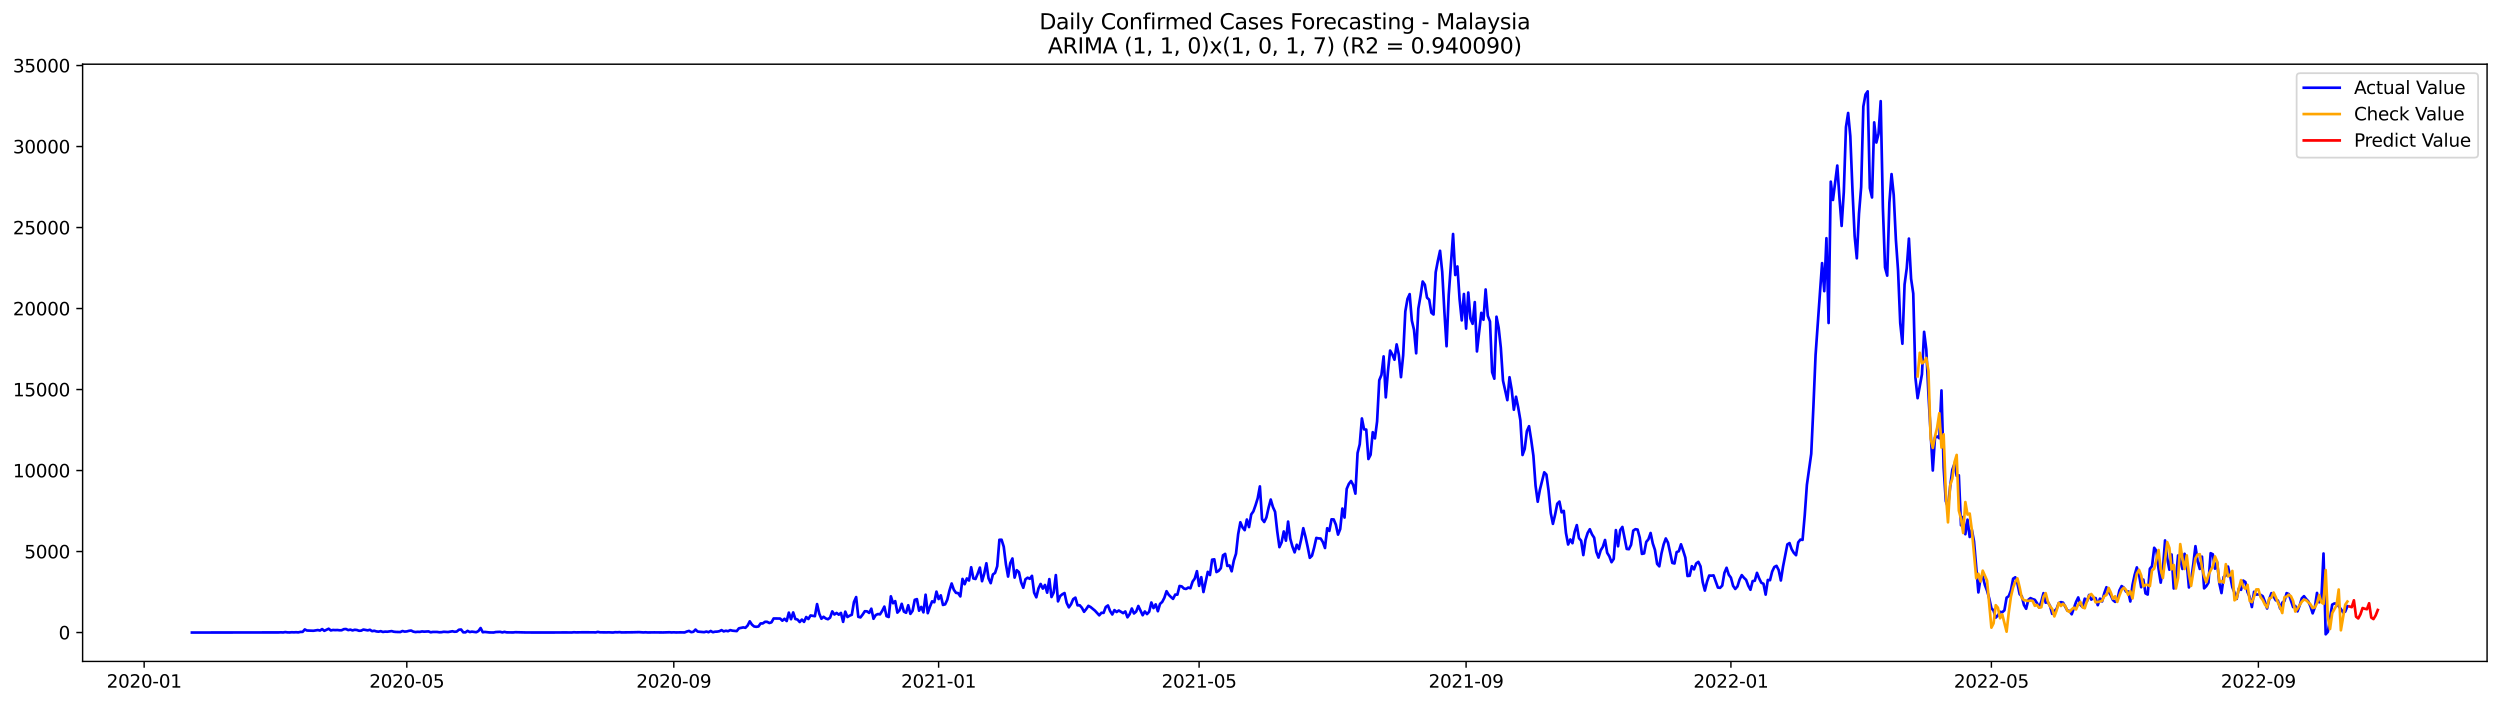 <?xml version="1.0" encoding="utf-8" standalone="no"?>
<!DOCTYPE svg PUBLIC "-//W3C//DTD SVG 1.1//EN"
  "http://www.w3.org/Graphics/SVG/1.1/DTD/svg11.dtd">
<svg xmlns:xlink="http://www.w3.org/1999/xlink" width="1392.412pt" height="392.274pt" viewBox="0 0 1392.412 392.274" xmlns="http://www.w3.org/2000/svg" version="1.1">
 <defs>
  <style type="text/css">*{stroke-linejoin: round; stroke-linecap: butt}</style>
 </defs>
 <g id="figure_1">
  <g id="patch_1">
   <path d="M 0 392.274 
L 1392.412 392.274 
L 1392.412 0 
L 0 0 
z
" style="fill: #ffffff"/>
  </g>
  <g id="axes_1">
   <g id="patch_2">
    <path d="M 46.013 368.396 
L 1385.213 368.396 
L 1385.213 35.755 
L 46.013 35.755 
z
" style="fill: #ffffff"/>
   </g>
   <g id="matplotlib.axis_1">
    <g id="xtick_1">
     <g id="line2d_1">
      <defs>
       <path id="m4055a667c5" d="M 0 0 
L 0 3.5 
" style="stroke: #000000; stroke-width: 0.8"/>
      </defs>
      <g>
       <use xlink:href="#m4055a667c5" x="80.287" y="368.396" style="stroke: #000000; stroke-width: 0.8"/>
      </g>
     </g>
     <g id="text_1">
      <!-- 2020-01 -->
      <g transform="translate(59.396 382.994)scale(0.1 -0.1)">
       <defs>
        <path id="DejaVuSans-32" d="M 1228 531 
L 3431 531 
L 3431 0 
L 469 0 
L 469 531 
Q 828 903 1448 1529 
Q 2069 2156 2228 2338 
Q 2531 2678 2651 2914 
Q 2772 3150 2772 3378 
Q 2772 3750 2511 3984 
Q 2250 4219 1831 4219 
Q 1534 4219 1204 4116 
Q 875 4013 500 3803 
L 500 4441 
Q 881 4594 1212 4672 
Q 1544 4750 1819 4750 
Q 2544 4750 2975 4387 
Q 3406 4025 3406 3419 
Q 3406 3131 3298 2873 
Q 3191 2616 2906 2266 
Q 2828 2175 2409 1742 
Q 1991 1309 1228 531 
z
" transform="scale(0.016)"/>
        <path id="DejaVuSans-30" d="M 2034 4250 
Q 1547 4250 1301 3770 
Q 1056 3291 1056 2328 
Q 1056 1369 1301 889 
Q 1547 409 2034 409 
Q 2525 409 2770 889 
Q 3016 1369 3016 2328 
Q 3016 3291 2770 3770 
Q 2525 4250 2034 4250 
z
M 2034 4750 
Q 2819 4750 3233 4129 
Q 3647 3509 3647 2328 
Q 3647 1150 3233 529 
Q 2819 -91 2034 -91 
Q 1250 -91 836 529 
Q 422 1150 422 2328 
Q 422 3509 836 4129 
Q 1250 4750 2034 4750 
z
" transform="scale(0.016)"/>
        <path id="DejaVuSans-2d" d="M 313 2009 
L 1997 2009 
L 1997 1497 
L 313 1497 
L 313 2009 
z
" transform="scale(0.016)"/>
        <path id="DejaVuSans-31" d="M 794 531 
L 1825 531 
L 1825 4091 
L 703 3866 
L 703 4441 
L 1819 4666 
L 2450 4666 
L 2450 531 
L 3481 531 
L 3481 0 
L 794 0 
L 794 531 
z
" transform="scale(0.016)"/>
       </defs>
       <use xlink:href="#DejaVuSans-32"/>
       <use xlink:href="#DejaVuSans-30" x="63.623"/>
       <use xlink:href="#DejaVuSans-32" x="127.246"/>
       <use xlink:href="#DejaVuSans-30" x="190.869"/>
       <use xlink:href="#DejaVuSans-2d" x="254.492"/>
       <use xlink:href="#DejaVuSans-30" x="290.576"/>
       <use xlink:href="#DejaVuSans-31" x="354.199"/>
      </g>
     </g>
    </g>
    <g id="xtick_2">
     <g id="line2d_2">
      <g>
       <use xlink:href="#m4055a667c5" x="226.575" y="368.396" style="stroke: #000000; stroke-width: 0.8"/>
      </g>
     </g>
     <g id="text_2">
      <!-- 2020-05 -->
      <g transform="translate(205.684 382.994)scale(0.1 -0.1)">
       <defs>
        <path id="DejaVuSans-35" d="M 691 4666 
L 3169 4666 
L 3169 4134 
L 1269 4134 
L 1269 2991 
Q 1406 3038 1543 3061 
Q 1681 3084 1819 3084 
Q 2600 3084 3056 2656 
Q 3513 2228 3513 1497 
Q 3513 744 3044 326 
Q 2575 -91 1722 -91 
Q 1428 -91 1123 -41 
Q 819 9 494 109 
L 494 744 
Q 775 591 1075 516 
Q 1375 441 1709 441 
Q 2250 441 2565 725 
Q 2881 1009 2881 1497 
Q 2881 1984 2565 2268 
Q 2250 2553 1709 2553 
Q 1456 2553 1204 2497 
Q 953 2441 691 2322 
L 691 4666 
z
" transform="scale(0.016)"/>
       </defs>
       <use xlink:href="#DejaVuSans-32"/>
       <use xlink:href="#DejaVuSans-30" x="63.623"/>
       <use xlink:href="#DejaVuSans-32" x="127.246"/>
       <use xlink:href="#DejaVuSans-30" x="190.869"/>
       <use xlink:href="#DejaVuSans-2d" x="254.492"/>
       <use xlink:href="#DejaVuSans-30" x="290.576"/>
       <use xlink:href="#DejaVuSans-35" x="354.199"/>
      </g>
     </g>
    </g>
    <g id="xtick_3">
     <g id="line2d_3">
      <g>
       <use xlink:href="#m4055a667c5" x="375.281" y="368.396" style="stroke: #000000; stroke-width: 0.8"/>
      </g>
     </g>
     <g id="text_3">
      <!-- 2020-09 -->
      <g transform="translate(354.39 382.994)scale(0.1 -0.1)">
       <defs>
        <path id="DejaVuSans-39" d="M 703 97 
L 703 672 
Q 941 559 1184 500 
Q 1428 441 1663 441 
Q 2288 441 2617 861 
Q 2947 1281 2994 2138 
Q 2813 1869 2534 1725 
Q 2256 1581 1919 1581 
Q 1219 1581 811 2004 
Q 403 2428 403 3163 
Q 403 3881 828 4315 
Q 1253 4750 1959 4750 
Q 2769 4750 3195 4129 
Q 3622 3509 3622 2328 
Q 3622 1225 3098 567 
Q 2575 -91 1691 -91 
Q 1453 -91 1209 -44 
Q 966 3 703 97 
z
M 1959 2075 
Q 2384 2075 2632 2365 
Q 2881 2656 2881 3163 
Q 2881 3666 2632 3958 
Q 2384 4250 1959 4250 
Q 1534 4250 1286 3958 
Q 1038 3666 1038 3163 
Q 1038 2656 1286 2365 
Q 1534 2075 1959 2075 
z
" transform="scale(0.016)"/>
       </defs>
       <use xlink:href="#DejaVuSans-32"/>
       <use xlink:href="#DejaVuSans-30" x="63.623"/>
       <use xlink:href="#DejaVuSans-32" x="127.246"/>
       <use xlink:href="#DejaVuSans-30" x="190.869"/>
       <use xlink:href="#DejaVuSans-2d" x="254.492"/>
       <use xlink:href="#DejaVuSans-30" x="290.576"/>
       <use xlink:href="#DejaVuSans-39" x="354.199"/>
      </g>
     </g>
    </g>
    <g id="xtick_4">
     <g id="line2d_4">
      <g>
       <use xlink:href="#m4055a667c5" x="522.778" y="368.396" style="stroke: #000000; stroke-width: 0.8"/>
      </g>
     </g>
     <g id="text_4">
      <!-- 2021-01 -->
      <g transform="translate(501.887 382.994)scale(0.1 -0.1)">
       <use xlink:href="#DejaVuSans-32"/>
       <use xlink:href="#DejaVuSans-30" x="63.623"/>
       <use xlink:href="#DejaVuSans-32" x="127.246"/>
       <use xlink:href="#DejaVuSans-31" x="190.869"/>
       <use xlink:href="#DejaVuSans-2d" x="254.492"/>
       <use xlink:href="#DejaVuSans-30" x="290.576"/>
       <use xlink:href="#DejaVuSans-31" x="354.199"/>
      </g>
     </g>
    </g>
    <g id="xtick_5">
     <g id="line2d_5">
      <g>
       <use xlink:href="#m4055a667c5" x="667.857" y="368.396" style="stroke: #000000; stroke-width: 0.8"/>
      </g>
     </g>
     <g id="text_5">
      <!-- 2021-05 -->
      <g transform="translate(646.966 382.994)scale(0.1 -0.1)">
       <use xlink:href="#DejaVuSans-32"/>
       <use xlink:href="#DejaVuSans-30" x="63.623"/>
       <use xlink:href="#DejaVuSans-32" x="127.246"/>
       <use xlink:href="#DejaVuSans-31" x="190.869"/>
       <use xlink:href="#DejaVuSans-2d" x="254.492"/>
       <use xlink:href="#DejaVuSans-30" x="290.576"/>
       <use xlink:href="#DejaVuSans-35" x="354.199"/>
      </g>
     </g>
    </g>
    <g id="xtick_6">
     <g id="line2d_6">
      <g>
       <use xlink:href="#m4055a667c5" x="816.563" y="368.396" style="stroke: #000000; stroke-width: 0.8"/>
      </g>
     </g>
     <g id="text_6">
      <!-- 2021-09 -->
      <g transform="translate(795.672 382.994)scale(0.1 -0.1)">
       <use xlink:href="#DejaVuSans-32"/>
       <use xlink:href="#DejaVuSans-30" x="63.623"/>
       <use xlink:href="#DejaVuSans-32" x="127.246"/>
       <use xlink:href="#DejaVuSans-31" x="190.869"/>
       <use xlink:href="#DejaVuSans-2d" x="254.492"/>
       <use xlink:href="#DejaVuSans-30" x="290.576"/>
       <use xlink:href="#DejaVuSans-39" x="354.199"/>
      </g>
     </g>
    </g>
    <g id="xtick_7">
     <g id="line2d_7">
      <g>
       <use xlink:href="#m4055a667c5" x="964.06" y="368.396" style="stroke: #000000; stroke-width: 0.8"/>
      </g>
     </g>
     <g id="text_7">
      <!-- 2022-01 -->
      <g transform="translate(943.169 382.994)scale(0.1 -0.1)">
       <use xlink:href="#DejaVuSans-32"/>
       <use xlink:href="#DejaVuSans-30" x="63.623"/>
       <use xlink:href="#DejaVuSans-32" x="127.246"/>
       <use xlink:href="#DejaVuSans-32" x="190.869"/>
       <use xlink:href="#DejaVuSans-2d" x="254.492"/>
       <use xlink:href="#DejaVuSans-30" x="290.576"/>
       <use xlink:href="#DejaVuSans-31" x="354.199"/>
      </g>
     </g>
    </g>
    <g id="xtick_8">
     <g id="line2d_8">
      <g>
       <use xlink:href="#m4055a667c5" x="1109.139" y="368.396" style="stroke: #000000; stroke-width: 0.8"/>
      </g>
     </g>
     <g id="text_8">
      <!-- 2022-05 -->
      <g transform="translate(1088.248 382.994)scale(0.1 -0.1)">
       <use xlink:href="#DejaVuSans-32"/>
       <use xlink:href="#DejaVuSans-30" x="63.623"/>
       <use xlink:href="#DejaVuSans-32" x="127.246"/>
       <use xlink:href="#DejaVuSans-32" x="190.869"/>
       <use xlink:href="#DejaVuSans-2d" x="254.492"/>
       <use xlink:href="#DejaVuSans-30" x="290.576"/>
       <use xlink:href="#DejaVuSans-35" x="354.199"/>
      </g>
     </g>
    </g>
    <g id="xtick_9">
     <g id="line2d_9">
      <g>
       <use xlink:href="#m4055a667c5" x="1257.845" y="368.396" style="stroke: #000000; stroke-width: 0.8"/>
      </g>
     </g>
     <g id="text_9">
      <!-- 2022-09 -->
      <g transform="translate(1236.954 382.994)scale(0.1 -0.1)">
       <use xlink:href="#DejaVuSans-32"/>
       <use xlink:href="#DejaVuSans-30" x="63.623"/>
       <use xlink:href="#DejaVuSans-32" x="127.246"/>
       <use xlink:href="#DejaVuSans-32" x="190.869"/>
       <use xlink:href="#DejaVuSans-2d" x="254.492"/>
       <use xlink:href="#DejaVuSans-30" x="290.576"/>
       <use xlink:href="#DejaVuSans-39" x="354.199"/>
      </g>
     </g>
    </g>
   </g>
   <g id="matplotlib.axis_2">
    <g id="ytick_1">
     <g id="line2d_10">
      <defs>
       <path id="m975e02b229" d="M 0 0 
L -3.5 0 
" style="stroke: #000000; stroke-width: 0.8"/>
      </defs>
      <g>
       <use xlink:href="#m975e02b229" x="46.013" y="352.301" style="stroke: #000000; stroke-width: 0.8"/>
      </g>
     </g>
     <g id="text_10">
      <!-- 0 -->
      <g transform="translate(32.65 356.1)scale(0.1 -0.1)">
       <use xlink:href="#DejaVuSans-30"/>
      </g>
     </g>
    </g>
    <g id="ytick_2">
     <g id="line2d_11">
      <g>
       <use xlink:href="#m975e02b229" x="46.013" y="307.186" style="stroke: #000000; stroke-width: 0.8"/>
      </g>
     </g>
     <g id="text_11">
      <!-- 5000 -->
      <g transform="translate(13.562 310.985)scale(0.1 -0.1)">
       <use xlink:href="#DejaVuSans-35"/>
       <use xlink:href="#DejaVuSans-30" x="63.623"/>
       <use xlink:href="#DejaVuSans-30" x="127.246"/>
       <use xlink:href="#DejaVuSans-30" x="190.869"/>
      </g>
     </g>
    </g>
    <g id="ytick_3">
     <g id="line2d_12">
      <g>
       <use xlink:href="#m975e02b229" x="46.013" y="262.07" style="stroke: #000000; stroke-width: 0.8"/>
      </g>
     </g>
     <g id="text_12">
      <!-- 10000 -->
      <g transform="translate(7.2 265.869)scale(0.1 -0.1)">
       <use xlink:href="#DejaVuSans-31"/>
       <use xlink:href="#DejaVuSans-30" x="63.623"/>
       <use xlink:href="#DejaVuSans-30" x="127.246"/>
       <use xlink:href="#DejaVuSans-30" x="190.869"/>
       <use xlink:href="#DejaVuSans-30" x="254.492"/>
      </g>
     </g>
    </g>
    <g id="ytick_4">
     <g id="line2d_13">
      <g>
       <use xlink:href="#m975e02b229" x="46.013" y="216.955" style="stroke: #000000; stroke-width: 0.8"/>
      </g>
     </g>
     <g id="text_13">
      <!-- 15000 -->
      <g transform="translate(7.2 220.754)scale(0.1 -0.1)">
       <use xlink:href="#DejaVuSans-31"/>
       <use xlink:href="#DejaVuSans-35" x="63.623"/>
       <use xlink:href="#DejaVuSans-30" x="127.246"/>
       <use xlink:href="#DejaVuSans-30" x="190.869"/>
       <use xlink:href="#DejaVuSans-30" x="254.492"/>
      </g>
     </g>
    </g>
    <g id="ytick_5">
     <g id="line2d_14">
      <g>
       <use xlink:href="#m975e02b229" x="46.013" y="171.839" style="stroke: #000000; stroke-width: 0.8"/>
      </g>
     </g>
     <g id="text_14">
      <!-- 20000 -->
      <g transform="translate(7.2 175.638)scale(0.1 -0.1)">
       <use xlink:href="#DejaVuSans-32"/>
       <use xlink:href="#DejaVuSans-30" x="63.623"/>
       <use xlink:href="#DejaVuSans-30" x="127.246"/>
       <use xlink:href="#DejaVuSans-30" x="190.869"/>
       <use xlink:href="#DejaVuSans-30" x="254.492"/>
      </g>
     </g>
    </g>
    <g id="ytick_6">
     <g id="line2d_15">
      <g>
       <use xlink:href="#m975e02b229" x="46.013" y="126.724" style="stroke: #000000; stroke-width: 0.8"/>
      </g>
     </g>
     <g id="text_15">
      <!-- 25000 -->
      <g transform="translate(7.2 130.523)scale(0.1 -0.1)">
       <use xlink:href="#DejaVuSans-32"/>
       <use xlink:href="#DejaVuSans-35" x="63.623"/>
       <use xlink:href="#DejaVuSans-30" x="127.246"/>
       <use xlink:href="#DejaVuSans-30" x="190.869"/>
       <use xlink:href="#DejaVuSans-30" x="254.492"/>
      </g>
     </g>
    </g>
    <g id="ytick_7">
     <g id="line2d_16">
      <g>
       <use xlink:href="#m975e02b229" x="46.013" y="81.608" style="stroke: #000000; stroke-width: 0.8"/>
      </g>
     </g>
     <g id="text_16">
      <!-- 30000 -->
      <g transform="translate(7.2 85.407)scale(0.1 -0.1)">
       <defs>
        <path id="DejaVuSans-33" d="M 2597 2516 
Q 3050 2419 3304 2112 
Q 3559 1806 3559 1356 
Q 3559 666 3084 287 
Q 2609 -91 1734 -91 
Q 1441 -91 1130 -33 
Q 819 25 488 141 
L 488 750 
Q 750 597 1062 519 
Q 1375 441 1716 441 
Q 2309 441 2620 675 
Q 2931 909 2931 1356 
Q 2931 1769 2642 2001 
Q 2353 2234 1838 2234 
L 1294 2234 
L 1294 2753 
L 1863 2753 
Q 2328 2753 2575 2939 
Q 2822 3125 2822 3475 
Q 2822 3834 2567 4026 
Q 2313 4219 1838 4219 
Q 1578 4219 1281 4162 
Q 984 4106 628 3988 
L 628 4550 
Q 988 4650 1302 4700 
Q 1616 4750 1894 4750 
Q 2613 4750 3031 4423 
Q 3450 4097 3450 3541 
Q 3450 3153 3228 2886 
Q 3006 2619 2597 2516 
z
" transform="scale(0.016)"/>
       </defs>
       <use xlink:href="#DejaVuSans-33"/>
       <use xlink:href="#DejaVuSans-30" x="63.623"/>
       <use xlink:href="#DejaVuSans-30" x="127.246"/>
       <use xlink:href="#DejaVuSans-30" x="190.869"/>
       <use xlink:href="#DejaVuSans-30" x="254.492"/>
      </g>
     </g>
    </g>
    <g id="ytick_8">
     <g id="line2d_17">
      <g>
       <use xlink:href="#m975e02b229" x="46.013" y="36.493" style="stroke: #000000; stroke-width: 0.8"/>
      </g>
     </g>
     <g id="text_17">
      <!-- 35000 -->
      <g transform="translate(7.2 40.292)scale(0.1 -0.1)">
       <use xlink:href="#DejaVuSans-33"/>
       <use xlink:href="#DejaVuSans-35" x="63.623"/>
       <use xlink:href="#DejaVuSans-30" x="127.246"/>
       <use xlink:href="#DejaVuSans-30" x="190.869"/>
       <use xlink:href="#DejaVuSans-30" x="254.492"/>
      </g>
     </g>
    </g>
   </g>
   <g id="line2d_18">
    <path d="M 106.885 352.301 
L 155.245 352.238 
L 156.454 352.175 
L 157.663 352.256 
L 158.872 352.048 
L 160.081 352.211 
L 161.29 352.247 
L 162.499 352.139 
L 163.708 352.193 
L 164.917 352.121 
L 166.126 352.22 
L 167.335 351.949 
L 168.544 351.931 
L 169.753 350.587 
L 170.962 351.173 
L 174.589 351.308 
L 177.007 350.92 
L 178.216 351.191 
L 179.425 350.388 
L 180.634 351.345 
L 183.052 350.181 
L 184.261 351.128 
L 185.47 350.866 
L 186.679 350.948 
L 187.888 350.893 
L 189.097 351.038 
L 190.306 351.02 
L 191.515 350.424 
L 192.724 350.343 
L 193.933 350.948 
L 195.142 350.686 
L 196.351 351.119 
L 197.56 350.767 
L 198.769 350.893 
L 199.978 351.317 
L 201.187 351.236 
L 202.396 350.641 
L 204.814 351.092 
L 206.023 350.767 
L 207.232 351.534 
L 208.441 351.308 
L 209.65 351.678 
L 210.859 351.814 
L 212.067 351.543 
L 213.276 351.976 
L 214.485 351.787 
L 215.694 351.85 
L 218.112 351.507 
L 219.321 351.841 
L 220.53 351.958 
L 222.948 352.021 
L 224.157 351.453 
L 225.366 351.787 
L 226.575 351.678 
L 227.784 351.354 
L 228.993 351.2 
L 230.202 351.805 
L 231.411 352.03 
L 232.62 351.895 
L 233.829 351.949 
L 235.038 351.687 
L 236.247 351.814 
L 238.665 351.669 
L 239.874 352.157 
L 241.083 351.967 
L 243.501 351.976 
L 244.71 352.148 
L 245.919 352.102 
L 247.128 351.877 
L 249.546 352.021 
L 251.964 351.597 
L 253.173 351.868 
L 254.382 351.76 
L 255.591 350.749 
L 256.8 350.614 
L 258.009 352.166 
L 259.218 352.211 
L 260.427 351.372 
L 261.636 352.03 
L 262.845 351.787 
L 265.263 352.121 
L 266.472 351.462 
L 267.681 349.802 
L 268.89 352.13 
L 270.099 351.967 
L 272.517 352.238 
L 274.935 352.283 
L 276.144 352.021 
L 278.562 351.913 
L 279.771 352.229 
L 280.98 351.931 
L 282.189 352.202 
L 285.816 352.247 
L 287.025 352.112 
L 293.07 352.265 
L 299.115 352.283 
L 308.787 352.274 
L 314.832 352.238 
L 318.459 352.274 
L 319.668 352.139 
L 320.877 352.22 
L 324.504 352.166 
L 330.549 352.184 
L 331.758 352.238 
L 332.967 351.949 
L 334.176 352.184 
L 337.803 352.22 
L 339.012 352.175 
L 341.43 352.292 
L 342.639 352.112 
L 343.848 352.166 
L 345.057 352.075 
L 346.266 352.238 
L 348.684 352.202 
L 352.311 352.166 
L 355.937 352.075 
L 358.355 352.238 
L 359.564 352.157 
L 360.773 352.256 
L 364.4 352.211 
L 369.236 352.256 
L 372.863 352.148 
L 374.072 352.247 
L 375.281 352.175 
L 376.49 352.247 
L 378.908 352.202 
L 381.326 352.247 
L 382.535 351.742 
L 383.744 351.399 
L 384.953 352.084 
L 386.162 351.895 
L 387.371 350.659 
L 388.58 351.778 
L 392.207 352.093 
L 393.416 351.742 
L 394.625 352.112 
L 395.834 351.444 
L 397.043 352.121 
L 398.252 351.832 
L 399.461 351.787 
L 400.67 351.561 
L 401.879 350.975 
L 403.088 351.66 
L 404.297 351.299 
L 405.506 351.561 
L 406.715 350.948 
L 407.924 351.263 
L 410.342 351.498 
L 411.551 349.955 
L 413.969 349.441 
L 415.178 349.657 
L 416.387 348.403 
L 417.596 346.066 
L 418.805 347.889 
L 420.014 348.917 
L 421.223 349.107 
L 422.432 348.926 
L 423.641 347.239 
L 424.85 347.221 
L 426.059 346.346 
L 427.268 346.346 
L 428.477 346.986 
L 429.686 346.625 
L 430.895 344.46 
L 433.313 344.496 
L 434.522 344.523 
L 435.731 345.696 
L 436.94 344.658 
L 438.149 345.895 
L 439.358 341.221 
L 440.567 344.875 
L 441.776 341.112 
L 442.985 344.767 
L 444.194 345.074 
L 445.403 346.445 
L 446.612 345.092 
L 447.821 346.355 
L 449.03 343.666 
L 450.239 344.776 
L 451.448 342.791 
L 453.866 343.197 
L 455.075 336.465 
L 456.284 341.762 
L 457.493 344.613 
L 458.702 343.531 
L 459.911 344.46 
L 461.12 344.884 
L 462.329 344.009 
L 463.538 340.535 
L 464.747 342.249 
L 465.956 341.401 
L 467.165 342.349 
L 468.374 341.383 
L 469.583 346.346 
L 470.792 340.661 
L 472.001 343.657 
L 473.21 342.908 
L 474.419 342.412 
L 475.628 335.301 
L 476.837 332.558 
L 478.046 343.549 
L 479.255 343.864 
L 480.464 342.294 
L 481.673 340.436 
L 482.882 340.49 
L 484.091 341.365 
L 485.3 339.019 
L 486.509 344.622 
L 487.718 342.601 
L 488.927 342.006 
L 490.136 342.168 
L 491.345 340.255 
L 492.554 337.864 
L 493.763 343.17 
L 494.972 343.648 
L 496.181 332.143 
L 497.39 335.969 
L 498.599 334.823 
L 499.807 341.212 
L 501.016 339.93 
L 502.225 336.312 
L 503.434 340.616 
L 504.643 341.293 
L 505.852 337.115 
L 507.061 341.897 
L 508.27 340.21 
L 509.479 334.092 
L 510.688 333.695 
L 511.897 340.138 
L 513.106 338.035 
L 514.315 341.049 
L 515.524 331.232 
L 516.733 341.509 
L 517.942 337.918 
L 519.151 334.932 
L 520.36 335.428 
L 521.569 329.518 
L 522.778 333.641 
L 523.987 331.593 
L 525.196 336.926 
L 526.405 336.592 
L 527.614 334.011 
L 528.823 328.904 
L 530.032 324.988 
L 531.241 328.453 
L 532.45 330.185 
L 533.659 330.348 
L 534.868 332.161 
L 536.077 322.444 
L 537.286 325.367 
L 538.495 322.191 
L 539.704 323.328 
L 540.913 315.947 
L 542.122 322.173 
L 543.331 322.471 
L 544.54 319.538 
L 545.749 316.136 
L 546.958 323.698 
L 548.167 319.538 
L 549.376 313.727 
L 550.585 322.11 
L 551.794 324.799 
L 553.003 319.953 
L 554.212 319.096 
L 555.421 315.36 
L 556.63 300.644 
L 557.839 300.617 
L 559.048 304.497 
L 560.257 314.278 
L 561.466 321.126 
L 562.675 313.646 
L 563.884 311.056 
L 565.093 321.704 
L 566.302 317.589 
L 567.511 318.636 
L 568.72 324.329 
L 569.929 327.361 
L 571.138 322.633 
L 572.347 321.767 
L 573.556 322.362 
L 574.765 320.729 
L 575.974 330.068 
L 577.183 332.667 
L 578.392 327.758 
L 579.601 325.25 
L 580.81 327.83 
L 582.019 325.809 
L 583.228 330.095 
L 584.437 322.552 
L 585.646 332.522 
L 586.855 330.032 
L 588.064 320.314 
L 589.273 334.941 
L 590.482 331.972 
L 591.691 330.97 
L 592.9 330.312 
L 594.109 335.807 
L 595.318 338.27 
L 596.527 336.556 
L 597.736 333.686 
L 598.945 332.865 
L 600.154 337.142 
L 601.363 337.115 
L 602.572 338.505 
L 603.781 340.751 
L 604.99 339.236 
L 606.199 337.44 
L 607.408 338.09 
L 609.826 340.084 
L 612.244 342.709 
L 613.453 341.302 
L 614.662 341.356 
L 615.871 338.081 
L 617.08 337.223 
L 618.289 340.327 
L 619.498 342.231 
L 620.707 339.813 
L 621.916 340.86 
L 623.125 340.03 
L 625.543 341.482 
L 626.752 340.553 
L 627.961 343.81 
L 629.17 342.078 
L 630.379 338.929 
L 631.588 341.672 
L 632.797 340.625 
L 634.006 337.521 
L 636.424 342.646 
L 637.633 340.571 
L 638.842 342.024 
L 640.051 340.706 
L 641.26 335.572 
L 642.469 338.676 
L 643.678 336.61 
L 644.886 340.418 
L 646.095 336.357 
L 647.304 335.256 
L 648.513 332.919 
L 649.722 329.283 
L 650.931 331.268 
L 652.14 332.495 
L 653.349 333.551 
L 654.558 331.178 
L 655.767 331.187 
L 656.976 326.36 
L 658.185 326.612 
L 659.394 327.785 
L 660.603 328.029 
L 661.812 327.253 
L 663.021 327.641 
L 664.23 323.95 
L 665.439 322.236 
L 666.648 318.122 
L 667.857 326.305 
L 669.066 321.46 
L 670.275 329.743 
L 672.693 318.519 
L 673.902 320.26 
L 675.111 311.715 
L 676.32 311.526 
L 677.529 318.618 
L 678.738 317.95 
L 679.947 316.452 
L 681.156 309.306 
L 682.365 308.494 
L 683.574 315.189 
L 684.783 314.945 
L 685.992 318.194 
L 687.201 312.184 
L 688.41 308.404 
L 689.619 297.486 
L 690.828 290.89 
L 692.037 293.714 
L 693.246 295.275 
L 694.455 289.356 
L 695.664 293.57 
L 696.873 286.532 
L 698.082 284.826 
L 699.291 281.407 
L 700.5 277.5 
L 701.709 270.913 
L 702.918 289.148 
L 704.127 290.727 
L 705.336 288.192 
L 706.545 282.796 
L 707.754 278.23 
L 708.963 282.39 
L 710.172 285.061 
L 711.381 295.988 
L 712.59 304.74 
L 713.799 302.078 
L 715.008 296.006 
L 716.217 301.131 
L 717.426 290.502 
L 718.635 300.03 
L 719.844 304.443 
L 721.053 307.646 
L 722.262 303.405 
L 723.471 305.832 
L 724.68 300.526 
L 725.889 294.192 
L 727.098 298.965 
L 728.307 304.542 
L 729.516 310.696 
L 730.725 309.504 
L 731.934 304.984 
L 733.143 299.597 
L 734.352 299.859 
L 735.561 299.94 
L 736.77 301.898 
L 737.979 305.218 
L 739.188 294.219 
L 740.397 295.672 
L 741.606 289.248 
L 742.815 289.302 
L 744.024 292.225 
L 745.233 297.756 
L 746.442 294.67 
L 747.651 283.238 
L 748.86 288.264 
L 750.069 272.284 
L 751.278 269.469 
L 752.487 267.908 
L 753.696 270.146 
L 754.905 274.937 
L 756.114 252.334 
L 757.323 247.471 
L 758.532 233.061 
L 759.741 239.142 
L 760.95 239.26 
L 762.159 255.664 
L 763.368 253.3 
L 764.577 240.721 
L 765.786 244.159 
L 766.995 234.694 
L 768.204 211.784 
L 769.413 208.816 
L 770.622 198.502 
L 771.831 221.322 
L 773.04 206.876 
L 774.249 195.254 
L 775.458 197.374 
L 776.667 200.352 
L 777.876 191.816 
L 779.085 197.555 
L 780.294 210.061 
L 781.503 197.961 
L 782.712 173.472 
L 783.921 166.461 
L 785.13 163.818 
L 786.339 178.543 
L 787.548 183.677 
L 788.756 196.779 
L 789.965 171.92 
L 791.174 164.801 
L 792.383 156.789 
L 793.592 158.593 
L 794.801 165.794 
L 796.01 166.912 
L 797.219 174.185 
L 798.428 175.169 
L 799.637 151.609 
L 800.846 145.239 
L 802.055 139.681 
L 803.264 151.429 
L 804.473 173.581 
L 805.682 192.845 
L 806.891 164.287 
L 809.309 130.342 
L 810.518 153.161 
L 811.727 148.406 
L 812.936 166.615 
L 814.145 178.444 
L 815.354 163.745 
L 816.563 183.01 
L 817.772 162.924 
L 818.981 177.451 
L 820.19 180.348 
L 821.399 168.266 
L 822.608 195.732 
L 825.026 174.248 
L 826.235 178.092 
L 827.444 161.228 
L 828.653 175.9 
L 829.862 179.076 
L 831.071 207.273 
L 832.28 210.918 
L 833.489 176.396 
L 834.698 182.531 
L 835.907 193.702 
L 837.116 212.001 
L 839.534 222.865 
L 840.743 210.106 
L 841.952 217.045 
L 843.161 228.197 
L 844.37 220.979 
L 845.579 226.889 
L 846.788 234.062 
L 847.997 253.417 
L 849.206 250.051 
L 850.415 240.108 
L 851.624 237.392 
L 852.833 245.025 
L 854.042 253.814 
L 855.251 270.498 
L 856.46 279.44 
L 857.669 272.744 
L 860.087 263.063 
L 861.296 264.317 
L 862.505 273.412 
L 863.714 285.774 
L 864.923 291.765 
L 866.132 286.649 
L 867.341 280.567 
L 868.55 279.358 
L 869.759 285.35 
L 870.968 284.547 
L 872.177 296.854 
L 873.386 303.27 
L 874.595 300.463 
L 875.804 302.53 
L 877.013 296.268 
L 878.222 292.478 
L 879.431 299.714 
L 880.64 301.176 
L 881.849 309.153 
L 883.058 300.635 
L 884.267 296.827 
L 885.476 294.761 
L 886.685 297.621 
L 887.894 299.48 
L 889.103 307.375 
L 890.312 310.56 
L 891.521 306.545 
L 892.73 304.56 
L 893.939 300.752 
L 895.148 307.889 
L 896.357 309.883 
L 897.566 313.114 
L 898.775 311.309 
L 899.984 295.266 
L 901.193 304.253 
L 902.402 295.248 
L 903.611 293.497 
L 906.029 305.724 
L 907.238 305.895 
L 908.447 303.459 
L 909.656 295.564 
L 910.865 294.734 
L 912.074 294.959 
L 913.283 299.435 
L 914.492 308.503 
L 915.701 308.223 
L 916.91 301.826 
L 918.119 300.373 
L 919.328 296.863 
L 920.537 302.665 
L 921.746 306.31 
L 922.955 314.052 
L 924.164 315.424 
L 925.373 308.277 
L 926.582 303.224 
L 927.791 299.913 
L 929 302.214 
L 931.418 313.52 
L 932.626 313.845 
L 933.835 307.501 
L 935.044 307.005 
L 936.253 303.161 
L 937.462 306.662 
L 938.671 310.56 
L 939.88 320.81 
L 941.089 320.684 
L 942.298 315.333 
L 943.507 317.111 
L 944.716 313.845 
L 945.925 312.942 
L 947.134 315.46 
L 948.343 324.257 
L 949.552 328.94 
L 950.761 323.968 
L 951.97 320.549 
L 953.179 320.63 
L 954.388 320.468 
L 956.806 327.235 
L 958.015 327.424 
L 959.224 326.161 
L 960.433 319.069 
L 961.642 316.236 
L 962.851 320.061 
L 964.06 321.749 
L 965.269 326.296 
L 966.478 328.029 
L 967.687 326.657 
L 968.896 322.795 
L 970.105 320.332 
L 971.314 321.794 
L 972.523 322.967 
L 973.732 326.242 
L 974.941 328.471 
L 976.15 323.653 
L 977.359 323.445 
L 978.568 319.06 
L 979.777 322.11 
L 980.986 324.564 
L 982.195 325.141 
L 983.404 331.169 
L 984.613 323.021 
L 985.822 323.165 
L 987.031 318.338 
L 988.24 315.794 
L 989.449 315.162 
L 990.658 317.508 
L 991.867 323.301 
L 993.076 315.613 
L 995.494 303.224 
L 996.703 302.475 
L 997.912 305.931 
L 999.121 307.952 
L 1000.33 309.225 
L 1001.539 302.078 
L 1002.748 300.545 
L 1003.957 300.689 
L 1005.166 287.028 
L 1006.375 270.037 
L 1008.793 252.74 
L 1010.002 226.483 
L 1011.211 197.699 
L 1013.629 163.366 
L 1014.838 146.556 
L 1016.047 162.166 
L 1017.256 132.679 
L 1018.465 179.888 
L 1019.674 101.179 
L 1020.883 111.375 
L 1023.301 92.21 
L 1024.51 110.193 
L 1025.719 125.83 
L 1026.928 107.062 
L 1028.137 70.789 
L 1029.346 62.93 
L 1030.555 75.797 
L 1031.764 105.98 
L 1032.973 131.542 
L 1034.182 143.868 
L 1035.391 119.018 
L 1036.6 104.166 
L 1037.809 59.348 
L 1039.018 52.653 
L 1040.227 50.876 
L 1041.436 104.752 
L 1042.645 109.977 
L 1043.854 68.164 
L 1045.063 79.388 
L 1046.272 74.507 
L 1047.481 56.343 
L 1048.69 115.445 
L 1049.899 148.966 
L 1051.108 153.522 
L 1052.317 112.882 
L 1053.526 96.965 
L 1054.735 108.641 
L 1055.944 133.572 
L 1057.153 150.716 
L 1058.362 179.915 
L 1059.571 191.437 
L 1060.78 158.458 
L 1061.989 149.363 
L 1063.198 132.895 
L 1064.407 155.246 
L 1065.616 163.511 
L 1066.825 210.35 
L 1068.034 221.764 
L 1070.452 208.464 
L 1071.661 184.832 
L 1072.87 194.613 
L 1074.079 219.734 
L 1076.496 262.052 
L 1077.705 243.87 
L 1078.914 243.076 
L 1080.123 244.078 
L 1081.332 217.46 
L 1082.541 260.473 
L 1083.75 279.106 
L 1084.959 282.471 
L 1086.168 271.075 
L 1087.377 261.601 
L 1088.586 258.344 
L 1089.795 265.021 
L 1091.004 264.732 
L 1092.213 292.541 
L 1093.422 287.876 
L 1094.631 297.54 
L 1095.84 289.428 
L 1097.049 299.074 
L 1098.258 295.077 
L 1099.467 301.555 
L 1101.885 329.942 
L 1103.094 321.974 
L 1104.303 320.982 
L 1105.512 325.818 
L 1106.721 329.03 
L 1107.93 333.289 
L 1109.139 338.739 
L 1110.348 340.102 
L 1111.557 343.982 
L 1112.766 342.791 
L 1113.975 340.769 
L 1115.184 341.013 
L 1116.393 339.921 
L 1117.602 332.874 
L 1118.811 332.035 
L 1120.02 328.796 
L 1121.229 322.335 
L 1122.438 321.532 
L 1123.647 324.97 
L 1124.856 330.889 
L 1126.065 332.098 
L 1127.274 336.989 
L 1128.483 339.046 
L 1129.692 334.101 
L 1130.901 333.136 
L 1132.11 333.686 
L 1133.319 334.065 
L 1134.528 335.906 
L 1135.737 338.369 
L 1136.946 334.995 
L 1138.155 330.375 
L 1139.364 335.653 
L 1140.573 335.365 
L 1141.782 337.458 
L 1142.991 341.879 
L 1144.2 340.345 
L 1145.409 339.208 
L 1146.618 335.978 
L 1147.827 335.365 
L 1149.036 335.662 
L 1151.454 340.048 
L 1152.663 340.3 
L 1153.872 342.123 
L 1156.29 335.274 
L 1157.499 332.757 
L 1158.708 336.881 
L 1159.917 338.126 
L 1161.126 333.425 
L 1162.335 334.959 
L 1163.544 331.367 
L 1164.753 333.957 
L 1165.962 333.082 
L 1167.171 333.109 
L 1168.38 337.052 
L 1169.589 333.416 
L 1170.798 334.968 
L 1172.007 330.42 
L 1173.216 327.072 
L 1174.425 329.635 
L 1175.634 331.53 
L 1176.843 334.228 
L 1178.052 335.211 
L 1179.261 334.029 
L 1180.47 328.796 
L 1181.679 326.432 
L 1182.888 327.28 
L 1184.097 329.5 
L 1185.306 329.418 
L 1186.515 334.995 
L 1187.724 325.845 
L 1188.933 320.17 
L 1190.142 316.028 
L 1191.351 319.917 
L 1192.56 327.045 
L 1193.769 322.85 
L 1194.978 330.492 
L 1196.187 331.142 
L 1197.396 316.804 
L 1198.605 315.324 
L 1199.814 305.11 
L 1201.023 306.761 
L 1202.232 316.786 
L 1203.441 324.51 
L 1204.65 317.093 
L 1205.859 301.005 
L 1207.068 310.912 
L 1208.277 317.291 
L 1209.486 308.846 
L 1210.695 327.758 
L 1211.904 322.525 
L 1213.113 309.36 
L 1214.322 311.67 
L 1215.531 316.876 
L 1216.74 308.449 
L 1217.949 313.763 
L 1219.158 327.19 
L 1220.366 323.31 
L 1221.575 314.368 
L 1222.784 304.208 
L 1223.993 312.482 
L 1225.202 316.867 
L 1226.411 310.037 
L 1227.62 327.686 
L 1228.829 326.468 
L 1230.038 324.483 
L 1231.247 308.124 
L 1232.456 308.71 
L 1233.665 316.723 
L 1234.874 313.195 
L 1236.083 324.826 
L 1237.292 330.312 
L 1238.501 321.361 
L 1239.71 320.576 
L 1240.919 315.568 
L 1242.128 320.81 
L 1243.337 327.054 
L 1244.546 330.068 
L 1245.755 333.551 
L 1246.964 327.74 
L 1248.173 328.516 
L 1249.382 323.373 
L 1250.591 324.167 
L 1251.8 329.824 
L 1253.009 332.531 
L 1254.218 338.09 
L 1255.427 329.608 
L 1256.636 331.187 
L 1257.845 331.043 
L 1259.054 331.295 
L 1260.263 332.053 
L 1261.472 335.121 
L 1262.681 338.893 
L 1263.89 333.65 
L 1265.099 330.393 
L 1266.308 332.216 
L 1267.517 334.345 
L 1268.726 334.516 
L 1269.935 338.92 
L 1271.144 335.635 
L 1272.353 334.778 
L 1273.562 330.366 
L 1274.771 330.871 
L 1277.189 338.117 
L 1278.398 337.512 
L 1279.607 340.508 
L 1280.816 337.26 
L 1282.025 333.253 
L 1283.234 332.044 
L 1284.443 333.623 
L 1285.652 334.941 
L 1286.861 337.792 
L 1288.07 341.6 
L 1289.279 338.297 
L 1290.488 330.24 
L 1291.697 335.455 
L 1292.906 334.192 
L 1294.115 308.286 
L 1295.324 353.276 
L 1296.533 351.922 
L 1298.951 336.763 
L 1300.16 336.114 
L 1301.369 336.168 
L 1303.787 339.19 
L 1304.996 341.103 
L 1306.205 340.652 
L 1307.414 337.611 
L 1307.414 337.611 
" clip-path="url(#pdb8dc25190)" style="fill: none; stroke: #0000ff; stroke-width: 1.5; stroke-linecap: square"/>
   </g>
   <g id="line2d_19">
    <path d="M 1068.034 209.617 
L 1069.243 196.479 
L 1070.452 202.335 
L 1071.661 201.617 
L 1072.87 199.372 
L 1074.079 206.604 
L 1075.288 244.168 
L 1076.496 249.462 
L 1077.705 243.054 
L 1078.914 238.212 
L 1080.123 230.159 
L 1081.332 249.276 
L 1082.541 241.885 
L 1083.75 274.833 
L 1084.959 290.923 
L 1086.168 270.361 
L 1087.377 266.549 
L 1088.586 257.378 
L 1089.795 253.379 
L 1091.004 284.378 
L 1092.213 288.99 
L 1093.422 296.872 
L 1094.631 279.626 
L 1095.84 286.595 
L 1097.049 286.027 
L 1098.258 295.227 
L 1100.676 322.06 
L 1101.885 319.56 
L 1103.094 323.86 
L 1104.303 317.846 
L 1106.721 323.388 
L 1109.139 349.579 
L 1110.348 347.161 
L 1111.557 337.075 
L 1112.766 338.476 
L 1113.975 344.35 
L 1115.184 342.236 
L 1117.602 351.818 
L 1118.811 341.079 
L 1120.02 332.255 
L 1121.229 327.241 
L 1122.438 323.978 
L 1123.647 322.141 
L 1124.856 326.99 
L 1126.065 333.065 
L 1127.274 334.228 
L 1129.692 334.721 
L 1130.901 334.529 
L 1132.11 334.684 
L 1133.319 337.417 
L 1134.528 336.944 
L 1135.737 338.471 
L 1136.946 338.204 
L 1138.155 332.425 
L 1139.364 330.367 
L 1140.573 335.001 
L 1141.782 337.709 
L 1142.991 339.141 
L 1144.2 343.314 
L 1145.409 340.134 
L 1146.618 335.791 
L 1147.827 337.519 
L 1149.036 336.34 
L 1150.245 337.473 
L 1151.454 340.203 
L 1152.663 340.786 
L 1153.872 339.373 
L 1155.081 338.438 
L 1156.29 339.419 
L 1157.499 336.661 
L 1158.708 335.251 
L 1159.917 338.216 
L 1161.126 338.768 
L 1162.335 334.876 
L 1163.544 331.815 
L 1164.753 330.837 
L 1165.962 332.364 
L 1167.171 335.441 
L 1169.589 335.049 
L 1170.798 334.583 
L 1172.007 332.018 
L 1173.216 331.385 
L 1174.425 327.452 
L 1175.634 330.007 
L 1176.843 333.471 
L 1178.052 332.137 
L 1179.261 335.225 
L 1180.47 331.615 
L 1181.679 328.543 
L 1182.888 327.34 
L 1184.097 328.491 
L 1185.306 331.29 
L 1186.515 329.286 
L 1187.724 333.32 
L 1188.933 325.012 
L 1190.142 319.547 
L 1191.351 317.367 
L 1192.56 320.451 
L 1193.769 326.566 
L 1194.978 325.765 
L 1196.187 325.778 
L 1197.396 326.445 
L 1198.605 317.646 
L 1199.814 316.762 
L 1202.232 306.347 
L 1203.441 317.176 
L 1204.65 321.901 
L 1207.068 301.941 
L 1208.277 305.222 
L 1209.486 317.106 
L 1210.695 314.666 
L 1211.904 327.774 
L 1213.113 321.908 
L 1214.322 303.049 
L 1215.531 311.027 
L 1216.74 316.881 
L 1217.949 309.344 
L 1219.158 319.753 
L 1220.366 326.287 
L 1222.784 311.051 
L 1223.993 308.92 
L 1225.202 308.652 
L 1226.411 315.924 
L 1227.62 320.87 
L 1228.829 324.285 
L 1230.038 320.247 
L 1231.247 317.72 
L 1232.456 315.468 
L 1233.665 309.921 
L 1234.874 312.792 
L 1236.083 324.256 
L 1237.292 323.614 
L 1238.501 324.515 
L 1239.71 314.227 
L 1240.919 321.047 
L 1242.128 320.4 
L 1243.337 317.993 
L 1244.546 334.349 
L 1245.755 333.192 
L 1246.964 327.798 
L 1248.173 323.095 
L 1249.382 326.699 
L 1250.591 327.936 
L 1251.8 325.766 
L 1253.009 334.699 
L 1254.218 335.354 
L 1255.427 332.366 
L 1256.636 328.298 
L 1257.845 328.246 
L 1259.054 332.579 
L 1260.263 334.165 
L 1261.472 336.719 
L 1262.681 338.303 
L 1263.89 333.273 
L 1265.099 332.885 
L 1266.308 330.026 
L 1267.517 332.596 
L 1268.726 335.622 
L 1269.935 338.185 
L 1271.144 341.421 
L 1272.353 332.653 
L 1273.562 332.266 
L 1274.771 331.205 
L 1275.98 332.082 
L 1277.189 334.734 
L 1278.398 340.606 
L 1279.607 338.973 
L 1282.025 335.116 
L 1283.234 333.917 
L 1284.443 334.345 
L 1286.861 336.588 
L 1288.07 338.657 
L 1289.279 338.311 
L 1290.488 335.934 
L 1291.697 331.438 
L 1292.906 335.511 
L 1294.115 336.315 
L 1295.324 317.502 
L 1296.533 343.423 
L 1297.742 350.324 
L 1298.951 341.537 
L 1301.369 337.139 
L 1302.578 328.345 
L 1303.787 351.046 
L 1306.205 336.812 
L 1307.414 335.041 
L 1307.414 335.041 
" clip-path="url(#pdb8dc25190)" style="fill: none; stroke: #ffa500; stroke-width: 1.5; stroke-linecap: square"/>
   </g>
   <g id="line2d_20">
    <path d="M 1308.623 337.802 
L 1309.832 338.166 
L 1311.041 334.354 
L 1312.25 343.489 
L 1313.459 344.441 
L 1314.668 342.176 
L 1315.877 338.651 
L 1317.086 339.055 
L 1318.295 339.307 
L 1319.504 336.001 
L 1320.713 343.962 
L 1321.922 344.794 
L 1323.131 342.818 
L 1324.34 339.744 
" clip-path="url(#pdb8dc25190)" style="fill: none; stroke: #ff0000; stroke-width: 1.5; stroke-linecap: square"/>
   </g>
   <g id="patch_3">
    <path d="M 46.013 368.396 
L 46.013 35.755 
" style="fill: none; stroke: #000000; stroke-width: 0.8; stroke-linejoin: miter; stroke-linecap: square"/>
   </g>
   <g id="patch_4">
    <path d="M 1385.213 368.396 
L 1385.213 35.755 
" style="fill: none; stroke: #000000; stroke-width: 0.8; stroke-linejoin: miter; stroke-linecap: square"/>
   </g>
   <g id="patch_5">
    <path d="M 46.013 368.396 
L 1385.213 368.396 
" style="fill: none; stroke: #000000; stroke-width: 0.8; stroke-linejoin: miter; stroke-linecap: square"/>
   </g>
   <g id="patch_6">
    <path d="M 46.013 35.755 
L 1385.213 35.755 
" style="fill: none; stroke: #000000; stroke-width: 0.8; stroke-linejoin: miter; stroke-linecap: square"/>
   </g>
   <g id="text_18">
    <!-- Daily Confirmed Cases Forecasting - Malaysia -->
    <g transform="translate(578.894 16.318)scale(0.12 -0.12)">
     <defs>
      <path id="DejaVuSans-44" d="M 1259 4147 
L 1259 519 
L 2022 519 
Q 2988 519 3436 956 
Q 3884 1394 3884 2338 
Q 3884 3275 3436 3711 
Q 2988 4147 2022 4147 
L 1259 4147 
z
M 628 4666 
L 1925 4666 
Q 3281 4666 3915 4102 
Q 4550 3538 4550 2338 
Q 4550 1131 3912 565 
Q 3275 0 1925 0 
L 628 0 
L 628 4666 
z
" transform="scale(0.016)"/>
      <path id="DejaVuSans-61" d="M 2194 1759 
Q 1497 1759 1228 1600 
Q 959 1441 959 1056 
Q 959 750 1161 570 
Q 1363 391 1709 391 
Q 2188 391 2477 730 
Q 2766 1069 2766 1631 
L 2766 1759 
L 2194 1759 
z
M 3341 1997 
L 3341 0 
L 2766 0 
L 2766 531 
Q 2569 213 2275 61 
Q 1981 -91 1556 -91 
Q 1019 -91 701 211 
Q 384 513 384 1019 
Q 384 1609 779 1909 
Q 1175 2209 1959 2209 
L 2766 2209 
L 2766 2266 
Q 2766 2663 2505 2880 
Q 2244 3097 1772 3097 
Q 1472 3097 1187 3025 
Q 903 2953 641 2809 
L 641 3341 
Q 956 3463 1253 3523 
Q 1550 3584 1831 3584 
Q 2591 3584 2966 3190 
Q 3341 2797 3341 1997 
z
" transform="scale(0.016)"/>
      <path id="DejaVuSans-69" d="M 603 3500 
L 1178 3500 
L 1178 0 
L 603 0 
L 603 3500 
z
M 603 4863 
L 1178 4863 
L 1178 4134 
L 603 4134 
L 603 4863 
z
" transform="scale(0.016)"/>
      <path id="DejaVuSans-6c" d="M 603 4863 
L 1178 4863 
L 1178 0 
L 603 0 
L 603 4863 
z
" transform="scale(0.016)"/>
      <path id="DejaVuSans-79" d="M 2059 -325 
Q 1816 -950 1584 -1140 
Q 1353 -1331 966 -1331 
L 506 -1331 
L 506 -850 
L 844 -850 
Q 1081 -850 1212 -737 
Q 1344 -625 1503 -206 
L 1606 56 
L 191 3500 
L 800 3500 
L 1894 763 
L 2988 3500 
L 3597 3500 
L 2059 -325 
z
" transform="scale(0.016)"/>
      <path id="DejaVuSans-20" transform="scale(0.016)"/>
      <path id="DejaVuSans-43" d="M 4122 4306 
L 4122 3641 
Q 3803 3938 3442 4084 
Q 3081 4231 2675 4231 
Q 1875 4231 1450 3742 
Q 1025 3253 1025 2328 
Q 1025 1406 1450 917 
Q 1875 428 2675 428 
Q 3081 428 3442 575 
Q 3803 722 4122 1019 
L 4122 359 
Q 3791 134 3420 21 
Q 3050 -91 2638 -91 
Q 1578 -91 968 557 
Q 359 1206 359 2328 
Q 359 3453 968 4101 
Q 1578 4750 2638 4750 
Q 3056 4750 3426 4639 
Q 3797 4528 4122 4306 
z
" transform="scale(0.016)"/>
      <path id="DejaVuSans-6f" d="M 1959 3097 
Q 1497 3097 1228 2736 
Q 959 2375 959 1747 
Q 959 1119 1226 758 
Q 1494 397 1959 397 
Q 2419 397 2687 759 
Q 2956 1122 2956 1747 
Q 2956 2369 2687 2733 
Q 2419 3097 1959 3097 
z
M 1959 3584 
Q 2709 3584 3137 3096 
Q 3566 2609 3566 1747 
Q 3566 888 3137 398 
Q 2709 -91 1959 -91 
Q 1206 -91 779 398 
Q 353 888 353 1747 
Q 353 2609 779 3096 
Q 1206 3584 1959 3584 
z
" transform="scale(0.016)"/>
      <path id="DejaVuSans-6e" d="M 3513 2113 
L 3513 0 
L 2938 0 
L 2938 2094 
Q 2938 2591 2744 2837 
Q 2550 3084 2163 3084 
Q 1697 3084 1428 2787 
Q 1159 2491 1159 1978 
L 1159 0 
L 581 0 
L 581 3500 
L 1159 3500 
L 1159 2956 
Q 1366 3272 1645 3428 
Q 1925 3584 2291 3584 
Q 2894 3584 3203 3211 
Q 3513 2838 3513 2113 
z
" transform="scale(0.016)"/>
      <path id="DejaVuSans-66" d="M 2375 4863 
L 2375 4384 
L 1825 4384 
Q 1516 4384 1395 4259 
Q 1275 4134 1275 3809 
L 1275 3500 
L 2222 3500 
L 2222 3053 
L 1275 3053 
L 1275 0 
L 697 0 
L 697 3053 
L 147 3053 
L 147 3500 
L 697 3500 
L 697 3744 
Q 697 4328 969 4595 
Q 1241 4863 1831 4863 
L 2375 4863 
z
" transform="scale(0.016)"/>
      <path id="DejaVuSans-72" d="M 2631 2963 
Q 2534 3019 2420 3045 
Q 2306 3072 2169 3072 
Q 1681 3072 1420 2755 
Q 1159 2438 1159 1844 
L 1159 0 
L 581 0 
L 581 3500 
L 1159 3500 
L 1159 2956 
Q 1341 3275 1631 3429 
Q 1922 3584 2338 3584 
Q 2397 3584 2469 3576 
Q 2541 3569 2628 3553 
L 2631 2963 
z
" transform="scale(0.016)"/>
      <path id="DejaVuSans-6d" d="M 3328 2828 
Q 3544 3216 3844 3400 
Q 4144 3584 4550 3584 
Q 5097 3584 5394 3201 
Q 5691 2819 5691 2113 
L 5691 0 
L 5113 0 
L 5113 2094 
Q 5113 2597 4934 2840 
Q 4756 3084 4391 3084 
Q 3944 3084 3684 2787 
Q 3425 2491 3425 1978 
L 3425 0 
L 2847 0 
L 2847 2094 
Q 2847 2600 2669 2842 
Q 2491 3084 2119 3084 
Q 1678 3084 1418 2786 
Q 1159 2488 1159 1978 
L 1159 0 
L 581 0 
L 581 3500 
L 1159 3500 
L 1159 2956 
Q 1356 3278 1631 3431 
Q 1906 3584 2284 3584 
Q 2666 3584 2933 3390 
Q 3200 3197 3328 2828 
z
" transform="scale(0.016)"/>
      <path id="DejaVuSans-65" d="M 3597 1894 
L 3597 1613 
L 953 1613 
Q 991 1019 1311 708 
Q 1631 397 2203 397 
Q 2534 397 2845 478 
Q 3156 559 3463 722 
L 3463 178 
Q 3153 47 2828 -22 
Q 2503 -91 2169 -91 
Q 1331 -91 842 396 
Q 353 884 353 1716 
Q 353 2575 817 3079 
Q 1281 3584 2069 3584 
Q 2775 3584 3186 3129 
Q 3597 2675 3597 1894 
z
M 3022 2063 
Q 3016 2534 2758 2815 
Q 2500 3097 2075 3097 
Q 1594 3097 1305 2825 
Q 1016 2553 972 2059 
L 3022 2063 
z
" transform="scale(0.016)"/>
      <path id="DejaVuSans-64" d="M 2906 2969 
L 2906 4863 
L 3481 4863 
L 3481 0 
L 2906 0 
L 2906 525 
Q 2725 213 2448 61 
Q 2172 -91 1784 -91 
Q 1150 -91 751 415 
Q 353 922 353 1747 
Q 353 2572 751 3078 
Q 1150 3584 1784 3584 
Q 2172 3584 2448 3432 
Q 2725 3281 2906 2969 
z
M 947 1747 
Q 947 1113 1208 752 
Q 1469 391 1925 391 
Q 2381 391 2643 752 
Q 2906 1113 2906 1747 
Q 2906 2381 2643 2742 
Q 2381 3103 1925 3103 
Q 1469 3103 1208 2742 
Q 947 2381 947 1747 
z
" transform="scale(0.016)"/>
      <path id="DejaVuSans-73" d="M 2834 3397 
L 2834 2853 
Q 2591 2978 2328 3040 
Q 2066 3103 1784 3103 
Q 1356 3103 1142 2972 
Q 928 2841 928 2578 
Q 928 2378 1081 2264 
Q 1234 2150 1697 2047 
L 1894 2003 
Q 2506 1872 2764 1633 
Q 3022 1394 3022 966 
Q 3022 478 2636 193 
Q 2250 -91 1575 -91 
Q 1294 -91 989 -36 
Q 684 19 347 128 
L 347 722 
Q 666 556 975 473 
Q 1284 391 1588 391 
Q 1994 391 2212 530 
Q 2431 669 2431 922 
Q 2431 1156 2273 1281 
Q 2116 1406 1581 1522 
L 1381 1569 
Q 847 1681 609 1914 
Q 372 2147 372 2553 
Q 372 3047 722 3315 
Q 1072 3584 1716 3584 
Q 2034 3584 2315 3537 
Q 2597 3491 2834 3397 
z
" transform="scale(0.016)"/>
      <path id="DejaVuSans-46" d="M 628 4666 
L 3309 4666 
L 3309 4134 
L 1259 4134 
L 1259 2759 
L 3109 2759 
L 3109 2228 
L 1259 2228 
L 1259 0 
L 628 0 
L 628 4666 
z
" transform="scale(0.016)"/>
      <path id="DejaVuSans-63" d="M 3122 3366 
L 3122 2828 
Q 2878 2963 2633 3030 
Q 2388 3097 2138 3097 
Q 1578 3097 1268 2742 
Q 959 2388 959 1747 
Q 959 1106 1268 751 
Q 1578 397 2138 397 
Q 2388 397 2633 464 
Q 2878 531 3122 666 
L 3122 134 
Q 2881 22 2623 -34 
Q 2366 -91 2075 -91 
Q 1284 -91 818 406 
Q 353 903 353 1747 
Q 353 2603 823 3093 
Q 1294 3584 2113 3584 
Q 2378 3584 2631 3529 
Q 2884 3475 3122 3366 
z
" transform="scale(0.016)"/>
      <path id="DejaVuSans-74" d="M 1172 4494 
L 1172 3500 
L 2356 3500 
L 2356 3053 
L 1172 3053 
L 1172 1153 
Q 1172 725 1289 603 
Q 1406 481 1766 481 
L 2356 481 
L 2356 0 
L 1766 0 
Q 1100 0 847 248 
Q 594 497 594 1153 
L 594 3053 
L 172 3053 
L 172 3500 
L 594 3500 
L 594 4494 
L 1172 4494 
z
" transform="scale(0.016)"/>
      <path id="DejaVuSans-67" d="M 2906 1791 
Q 2906 2416 2648 2759 
Q 2391 3103 1925 3103 
Q 1463 3103 1205 2759 
Q 947 2416 947 1791 
Q 947 1169 1205 825 
Q 1463 481 1925 481 
Q 2391 481 2648 825 
Q 2906 1169 2906 1791 
z
M 3481 434 
Q 3481 -459 3084 -895 
Q 2688 -1331 1869 -1331 
Q 1566 -1331 1297 -1286 
Q 1028 -1241 775 -1147 
L 775 -588 
Q 1028 -725 1275 -790 
Q 1522 -856 1778 -856 
Q 2344 -856 2625 -561 
Q 2906 -266 2906 331 
L 2906 616 
Q 2728 306 2450 153 
Q 2172 0 1784 0 
Q 1141 0 747 490 
Q 353 981 353 1791 
Q 353 2603 747 3093 
Q 1141 3584 1784 3584 
Q 2172 3584 2450 3431 
Q 2728 3278 2906 2969 
L 2906 3500 
L 3481 3500 
L 3481 434 
z
" transform="scale(0.016)"/>
      <path id="DejaVuSans-4d" d="M 628 4666 
L 1569 4666 
L 2759 1491 
L 3956 4666 
L 4897 4666 
L 4897 0 
L 4281 0 
L 4281 4097 
L 3078 897 
L 2444 897 
L 1241 4097 
L 1241 0 
L 628 0 
L 628 4666 
z
" transform="scale(0.016)"/>
     </defs>
     <use xlink:href="#DejaVuSans-44"/>
     <use xlink:href="#DejaVuSans-61" x="77.002"/>
     <use xlink:href="#DejaVuSans-69" x="138.281"/>
     <use xlink:href="#DejaVuSans-6c" x="166.064"/>
     <use xlink:href="#DejaVuSans-79" x="193.848"/>
     <use xlink:href="#DejaVuSans-20" x="253.027"/>
     <use xlink:href="#DejaVuSans-43" x="284.814"/>
     <use xlink:href="#DejaVuSans-6f" x="354.639"/>
     <use xlink:href="#DejaVuSans-6e" x="415.82"/>
     <use xlink:href="#DejaVuSans-66" x="479.199"/>
     <use xlink:href="#DejaVuSans-69" x="514.404"/>
     <use xlink:href="#DejaVuSans-72" x="542.188"/>
     <use xlink:href="#DejaVuSans-6d" x="581.551"/>
     <use xlink:href="#DejaVuSans-65" x="678.963"/>
     <use xlink:href="#DejaVuSans-64" x="740.486"/>
     <use xlink:href="#DejaVuSans-20" x="803.963"/>
     <use xlink:href="#DejaVuSans-43" x="835.75"/>
     <use xlink:href="#DejaVuSans-61" x="905.574"/>
     <use xlink:href="#DejaVuSans-73" x="966.854"/>
     <use xlink:href="#DejaVuSans-65" x="1018.953"/>
     <use xlink:href="#DejaVuSans-73" x="1080.477"/>
     <use xlink:href="#DejaVuSans-20" x="1132.576"/>
     <use xlink:href="#DejaVuSans-46" x="1164.363"/>
     <use xlink:href="#DejaVuSans-6f" x="1218.258"/>
     <use xlink:href="#DejaVuSans-72" x="1279.439"/>
     <use xlink:href="#DejaVuSans-65" x="1318.303"/>
     <use xlink:href="#DejaVuSans-63" x="1379.826"/>
     <use xlink:href="#DejaVuSans-61" x="1434.807"/>
     <use xlink:href="#DejaVuSans-73" x="1496.086"/>
     <use xlink:href="#DejaVuSans-74" x="1548.186"/>
     <use xlink:href="#DejaVuSans-69" x="1587.395"/>
     <use xlink:href="#DejaVuSans-6e" x="1615.178"/>
     <use xlink:href="#DejaVuSans-67" x="1678.557"/>
     <use xlink:href="#DejaVuSans-20" x="1742.033"/>
     <use xlink:href="#DejaVuSans-2d" x="1773.82"/>
     <use xlink:href="#DejaVuSans-20" x="1809.904"/>
     <use xlink:href="#DejaVuSans-4d" x="1841.691"/>
     <use xlink:href="#DejaVuSans-61" x="1927.971"/>
     <use xlink:href="#DejaVuSans-6c" x="1989.25"/>
     <use xlink:href="#DejaVuSans-61" x="2017.033"/>
     <use xlink:href="#DejaVuSans-79" x="2078.312"/>
     <use xlink:href="#DejaVuSans-73" x="2137.492"/>
     <use xlink:href="#DejaVuSans-69" x="2189.592"/>
     <use xlink:href="#DejaVuSans-61" x="2217.375"/>
    </g>
    <!-- ARIMA (1, 1, 0)x(1, 0, 1, 7) (R2 = 0.940090) -->
    <g transform="translate(583.628 29.756)scale(0.12 -0.12)">
     <defs>
      <path id="DejaVuSans-41" d="M 2188 4044 
L 1331 1722 
L 3047 1722 
L 2188 4044 
z
M 1831 4666 
L 2547 4666 
L 4325 0 
L 3669 0 
L 3244 1197 
L 1141 1197 
L 716 0 
L 50 0 
L 1831 4666 
z
" transform="scale(0.016)"/>
      <path id="DejaVuSans-52" d="M 2841 2188 
Q 3044 2119 3236 1894 
Q 3428 1669 3622 1275 
L 4263 0 
L 3584 0 
L 2988 1197 
Q 2756 1666 2539 1819 
Q 2322 1972 1947 1972 
L 1259 1972 
L 1259 0 
L 628 0 
L 628 4666 
L 2053 4666 
Q 2853 4666 3247 4331 
Q 3641 3997 3641 3322 
Q 3641 2881 3436 2590 
Q 3231 2300 2841 2188 
z
M 1259 4147 
L 1259 2491 
L 2053 2491 
Q 2509 2491 2742 2702 
Q 2975 2913 2975 3322 
Q 2975 3731 2742 3939 
Q 2509 4147 2053 4147 
L 1259 4147 
z
" transform="scale(0.016)"/>
      <path id="DejaVuSans-49" d="M 628 4666 
L 1259 4666 
L 1259 0 
L 628 0 
L 628 4666 
z
" transform="scale(0.016)"/>
      <path id="DejaVuSans-28" d="M 1984 4856 
Q 1566 4138 1362 3434 
Q 1159 2731 1159 2009 
Q 1159 1288 1364 580 
Q 1569 -128 1984 -844 
L 1484 -844 
Q 1016 -109 783 600 
Q 550 1309 550 2009 
Q 550 2706 781 3412 
Q 1013 4119 1484 4856 
L 1984 4856 
z
" transform="scale(0.016)"/>
      <path id="DejaVuSans-2c" d="M 750 794 
L 1409 794 
L 1409 256 
L 897 -744 
L 494 -744 
L 750 256 
L 750 794 
z
" transform="scale(0.016)"/>
      <path id="DejaVuSans-29" d="M 513 4856 
L 1013 4856 
Q 1481 4119 1714 3412 
Q 1947 2706 1947 2009 
Q 1947 1309 1714 600 
Q 1481 -109 1013 -844 
L 513 -844 
Q 928 -128 1133 580 
Q 1338 1288 1338 2009 
Q 1338 2731 1133 3434 
Q 928 4138 513 4856 
z
" transform="scale(0.016)"/>
      <path id="DejaVuSans-78" d="M 3513 3500 
L 2247 1797 
L 3578 0 
L 2900 0 
L 1881 1375 
L 863 0 
L 184 0 
L 1544 1831 
L 300 3500 
L 978 3500 
L 1906 2253 
L 2834 3500 
L 3513 3500 
z
" transform="scale(0.016)"/>
      <path id="DejaVuSans-37" d="M 525 4666 
L 3525 4666 
L 3525 4397 
L 1831 0 
L 1172 0 
L 2766 4134 
L 525 4134 
L 525 4666 
z
" transform="scale(0.016)"/>
      <path id="DejaVuSans-3d" d="M 678 2906 
L 4684 2906 
L 4684 2381 
L 678 2381 
L 678 2906 
z
M 678 1631 
L 4684 1631 
L 4684 1100 
L 678 1100 
L 678 1631 
z
" transform="scale(0.016)"/>
      <path id="DejaVuSans-2e" d="M 684 794 
L 1344 794 
L 1344 0 
L 684 0 
L 684 794 
z
" transform="scale(0.016)"/>
      <path id="DejaVuSans-34" d="M 2419 4116 
L 825 1625 
L 2419 1625 
L 2419 4116 
z
M 2253 4666 
L 3047 4666 
L 3047 1625 
L 3713 1625 
L 3713 1100 
L 3047 1100 
L 3047 0 
L 2419 0 
L 2419 1100 
L 313 1100 
L 313 1709 
L 2253 4666 
z
" transform="scale(0.016)"/>
     </defs>
     <use xlink:href="#DejaVuSans-41"/>
     <use xlink:href="#DejaVuSans-52" x="68.408"/>
     <use xlink:href="#DejaVuSans-49" x="137.891"/>
     <use xlink:href="#DejaVuSans-4d" x="167.383"/>
     <use xlink:href="#DejaVuSans-41" x="253.662"/>
     <use xlink:href="#DejaVuSans-20" x="322.07"/>
     <use xlink:href="#DejaVuSans-28" x="353.857"/>
     <use xlink:href="#DejaVuSans-31" x="392.871"/>
     <use xlink:href="#DejaVuSans-2c" x="456.494"/>
     <use xlink:href="#DejaVuSans-20" x="488.281"/>
     <use xlink:href="#DejaVuSans-31" x="520.068"/>
     <use xlink:href="#DejaVuSans-2c" x="583.691"/>
     <use xlink:href="#DejaVuSans-20" x="615.479"/>
     <use xlink:href="#DejaVuSans-30" x="647.266"/>
     <use xlink:href="#DejaVuSans-29" x="710.889"/>
     <use xlink:href="#DejaVuSans-78" x="749.902"/>
     <use xlink:href="#DejaVuSans-28" x="809.082"/>
     <use xlink:href="#DejaVuSans-31" x="848.096"/>
     <use xlink:href="#DejaVuSans-2c" x="911.719"/>
     <use xlink:href="#DejaVuSans-20" x="943.506"/>
     <use xlink:href="#DejaVuSans-30" x="975.293"/>
     <use xlink:href="#DejaVuSans-2c" x="1038.916"/>
     <use xlink:href="#DejaVuSans-20" x="1070.703"/>
     <use xlink:href="#DejaVuSans-31" x="1102.49"/>
     <use xlink:href="#DejaVuSans-2c" x="1166.113"/>
     <use xlink:href="#DejaVuSans-20" x="1197.9"/>
     <use xlink:href="#DejaVuSans-37" x="1229.688"/>
     <use xlink:href="#DejaVuSans-29" x="1293.311"/>
     <use xlink:href="#DejaVuSans-20" x="1332.324"/>
     <use xlink:href="#DejaVuSans-28" x="1364.111"/>
     <use xlink:href="#DejaVuSans-52" x="1403.125"/>
     <use xlink:href="#DejaVuSans-32" x="1472.607"/>
     <use xlink:href="#DejaVuSans-20" x="1536.23"/>
     <use xlink:href="#DejaVuSans-3d" x="1568.018"/>
     <use xlink:href="#DejaVuSans-20" x="1651.807"/>
     <use xlink:href="#DejaVuSans-30" x="1683.594"/>
     <use xlink:href="#DejaVuSans-2e" x="1747.217"/>
     <use xlink:href="#DejaVuSans-39" x="1779.004"/>
     <use xlink:href="#DejaVuSans-34" x="1842.627"/>
     <use xlink:href="#DejaVuSans-30" x="1906.25"/>
     <use xlink:href="#DejaVuSans-30" x="1969.873"/>
     <use xlink:href="#DejaVuSans-39" x="2033.496"/>
     <use xlink:href="#DejaVuSans-30" x="2097.119"/>
     <use xlink:href="#DejaVuSans-29" x="2160.742"/>
    </g>
   </g>
   <g id="legend_1">
    <g id="patch_7">
     <path d="M 1281.133 87.79 
L 1378.213 87.79 
Q 1380.213 87.79 1380.213 85.79 
L 1380.213 42.755 
Q 1380.213 40.755 1378.213 40.755 
L 1281.133 40.755 
Q 1279.133 40.755 1279.133 42.755 
L 1279.133 85.79 
Q 1279.133 87.79 1281.133 87.79 
z
" style="fill: #ffffff; opacity: 0.8; stroke: #cccccc; stroke-linejoin: miter"/>
    </g>
    <g id="line2d_21">
     <path d="M 1283.133 48.854 
L 1293.133 48.854 
L 1303.133 48.854 
" style="fill: none; stroke: #0000ff; stroke-width: 1.5; stroke-linecap: square"/>
    </g>
    <g id="text_19">
     <!-- Actual Value -->
     <g transform="translate(1311.133 52.354)scale(0.1 -0.1)">
      <defs>
       <path id="DejaVuSans-75" d="M 544 1381 
L 544 3500 
L 1119 3500 
L 1119 1403 
Q 1119 906 1312 657 
Q 1506 409 1894 409 
Q 2359 409 2629 706 
Q 2900 1003 2900 1516 
L 2900 3500 
L 3475 3500 
L 3475 0 
L 2900 0 
L 2900 538 
Q 2691 219 2414 64 
Q 2138 -91 1772 -91 
Q 1169 -91 856 284 
Q 544 659 544 1381 
z
M 1991 3584 
L 1991 3584 
z
" transform="scale(0.016)"/>
       <path id="DejaVuSans-56" d="M 1831 0 
L 50 4666 
L 709 4666 
L 2188 738 
L 3669 4666 
L 4325 4666 
L 2547 0 
L 1831 0 
z
" transform="scale(0.016)"/>
      </defs>
      <use xlink:href="#DejaVuSans-41"/>
      <use xlink:href="#DejaVuSans-63" x="66.658"/>
      <use xlink:href="#DejaVuSans-74" x="121.639"/>
      <use xlink:href="#DejaVuSans-75" x="160.848"/>
      <use xlink:href="#DejaVuSans-61" x="224.227"/>
      <use xlink:href="#DejaVuSans-6c" x="285.506"/>
      <use xlink:href="#DejaVuSans-20" x="313.289"/>
      <use xlink:href="#DejaVuSans-56" x="345.076"/>
      <use xlink:href="#DejaVuSans-61" x="405.734"/>
      <use xlink:href="#DejaVuSans-6c" x="467.014"/>
      <use xlink:href="#DejaVuSans-75" x="494.797"/>
      <use xlink:href="#DejaVuSans-65" x="558.176"/>
     </g>
    </g>
    <g id="line2d_22">
     <path d="M 1283.133 63.532 
L 1293.133 63.532 
L 1303.133 63.532 
" style="fill: none; stroke: #ffa500; stroke-width: 1.5; stroke-linecap: square"/>
    </g>
    <g id="text_20">
     <!-- Check Value -->
     <g transform="translate(1311.133 67.032)scale(0.1 -0.1)">
      <defs>
       <path id="DejaVuSans-68" d="M 3513 2113 
L 3513 0 
L 2938 0 
L 2938 2094 
Q 2938 2591 2744 2837 
Q 2550 3084 2163 3084 
Q 1697 3084 1428 2787 
Q 1159 2491 1159 1978 
L 1159 0 
L 581 0 
L 581 4863 
L 1159 4863 
L 1159 2956 
Q 1366 3272 1645 3428 
Q 1925 3584 2291 3584 
Q 2894 3584 3203 3211 
Q 3513 2838 3513 2113 
z
" transform="scale(0.016)"/>
       <path id="DejaVuSans-6b" d="M 581 4863 
L 1159 4863 
L 1159 1991 
L 2875 3500 
L 3609 3500 
L 1753 1863 
L 3688 0 
L 2938 0 
L 1159 1709 
L 1159 0 
L 581 0 
L 581 4863 
z
" transform="scale(0.016)"/>
      </defs>
      <use xlink:href="#DejaVuSans-43"/>
      <use xlink:href="#DejaVuSans-68" x="69.824"/>
      <use xlink:href="#DejaVuSans-65" x="133.203"/>
      <use xlink:href="#DejaVuSans-63" x="194.727"/>
      <use xlink:href="#DejaVuSans-6b" x="249.707"/>
      <use xlink:href="#DejaVuSans-20" x="307.617"/>
      <use xlink:href="#DejaVuSans-56" x="339.404"/>
      <use xlink:href="#DejaVuSans-61" x="400.062"/>
      <use xlink:href="#DejaVuSans-6c" x="461.342"/>
      <use xlink:href="#DejaVuSans-75" x="489.125"/>
      <use xlink:href="#DejaVuSans-65" x="552.504"/>
     </g>
    </g>
    <g id="line2d_23">
     <path d="M 1283.133 78.21 
L 1293.133 78.21 
L 1303.133 78.21 
" style="fill: none; stroke: #ff0000; stroke-width: 1.5; stroke-linecap: square"/>
    </g>
    <g id="text_21">
     <!-- Predict Value -->
     <g transform="translate(1311.133 81.71)scale(0.1 -0.1)">
      <defs>
       <path id="DejaVuSans-50" d="M 1259 4147 
L 1259 2394 
L 2053 2394 
Q 2494 2394 2734 2622 
Q 2975 2850 2975 3272 
Q 2975 3691 2734 3919 
Q 2494 4147 2053 4147 
L 1259 4147 
z
M 628 4666 
L 2053 4666 
Q 2838 4666 3239 4311 
Q 3641 3956 3641 3272 
Q 3641 2581 3239 2228 
Q 2838 1875 2053 1875 
L 1259 1875 
L 1259 0 
L 628 0 
L 628 4666 
z
" transform="scale(0.016)"/>
      </defs>
      <use xlink:href="#DejaVuSans-50"/>
      <use xlink:href="#DejaVuSans-72" x="58.553"/>
      <use xlink:href="#DejaVuSans-65" x="97.416"/>
      <use xlink:href="#DejaVuSans-64" x="158.939"/>
      <use xlink:href="#DejaVuSans-69" x="222.416"/>
      <use xlink:href="#DejaVuSans-63" x="250.199"/>
      <use xlink:href="#DejaVuSans-74" x="305.18"/>
      <use xlink:href="#DejaVuSans-20" x="344.389"/>
      <use xlink:href="#DejaVuSans-56" x="376.176"/>
      <use xlink:href="#DejaVuSans-61" x="436.834"/>
      <use xlink:href="#DejaVuSans-6c" x="498.113"/>
      <use xlink:href="#DejaVuSans-75" x="525.896"/>
      <use xlink:href="#DejaVuSans-65" x="589.275"/>
     </g>
    </g>
   </g>
  </g>
 </g>
 <defs>
  <clipPath id="pdb8dc25190">
   <rect x="46.013" y="35.755" width="1339.2" height="332.64"/>
  </clipPath>
 </defs>
</svg>
